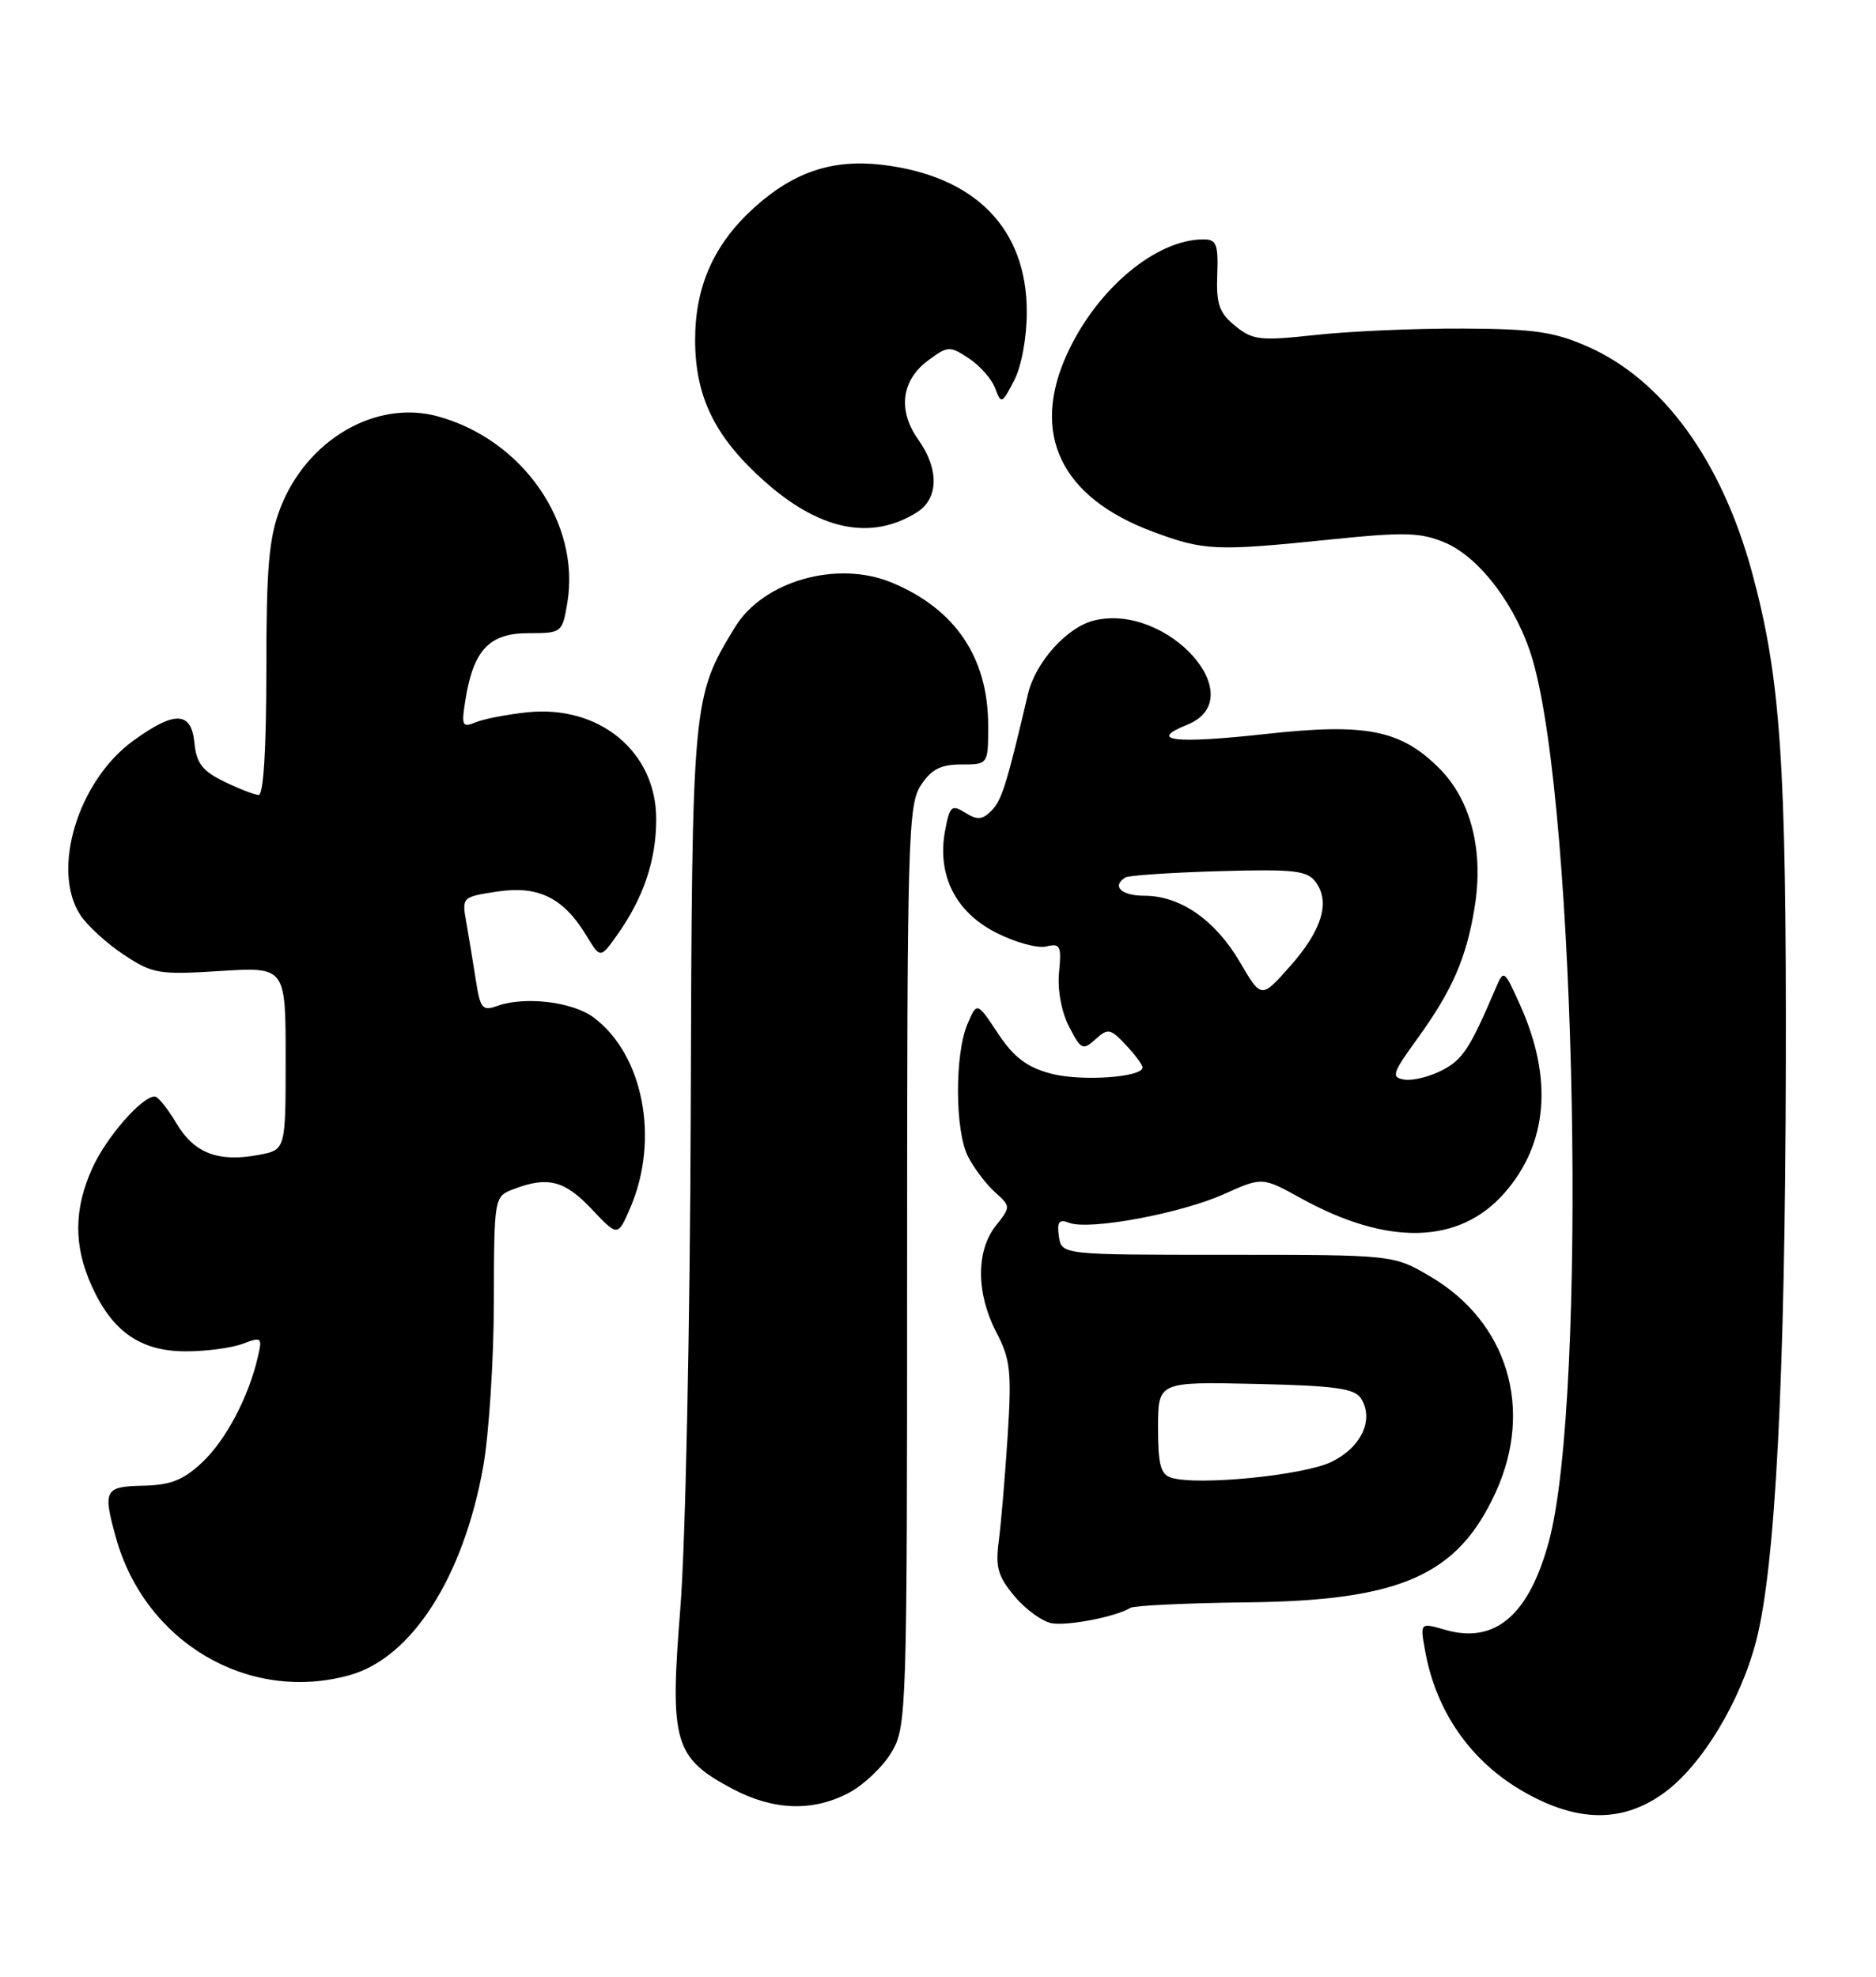 <?xml version="1.0" encoding="UTF-8" standalone="no"?>
<!DOCTYPE svg PUBLIC "-//W3C//DTD SVG 1.1//EN" "http://www.w3.org/Graphics/SVG/1.1/DTD/svg11.dtd" >
<svg xmlns="http://www.w3.org/2000/svg" xmlns:xlink="http://www.w3.org/1999/xlink" version="1.1" viewBox="0 0 243 256">
 <g >
 <path fill="currentColor"
d=" M 215.60 232.14 C 220.46 228.58 225.43 220.37 227.48 212.50 C 229.97 202.93 231.24 178.35 231.32 138.00 C 231.40 98.80 230.64 87.77 226.96 74.19 C 223.02 59.67 215.42 49.20 205.71 44.91 C 201.33 42.97 198.74 42.59 189.50 42.55 C 183.45 42.52 174.90 42.89 170.50 43.37 C 163.21 44.16 162.28 44.06 160.00 42.21 C 157.93 40.52 157.53 39.39 157.67 35.59 C 157.82 31.64 157.57 31.00 155.89 31.00 C 149.73 31.00 142.07 37.43 138.23 45.81 C 133.47 56.20 137.41 64.41 149.29 68.84 C 155.97 71.33 157.41 71.40 172.39 69.86 C 181.98 68.88 184.01 68.94 187.19 70.28 C 191.73 72.21 196.55 78.66 198.53 85.47 C 204.22 105.03 205.62 181.06 200.64 199.58 C 198.06 209.16 193.66 212.93 187.22 211.07 C 183.93 210.12 183.93 210.12 184.60 213.81 C 186.03 221.69 190.51 228.11 197.34 232.02 C 204.34 236.04 210.23 236.08 215.60 232.14 Z  M 110.02 232.14 C 111.93 231.11 114.40 228.75 115.50 226.89 C 117.44 223.60 117.50 221.70 117.50 163.96 C 117.50 108.65 117.63 104.23 119.27 101.71 C 120.64 99.62 121.85 99.00 124.52 99.00 C 128.00 99.00 128.00 99.00 128.00 93.97 C 128.00 85.19 123.76 78.89 115.57 75.47 C 108.48 72.50 98.86 75.22 95.20 81.23 C 89.66 90.31 89.64 90.61 89.47 144.00 C 89.38 171.77 88.79 200.02 88.12 208.34 C 86.73 225.66 87.31 227.65 94.92 231.68 C 100.23 234.48 105.34 234.64 110.02 232.14 Z  M 45.27 216.94 C 53.31 214.71 60.00 204.30 62.58 190.00 C 63.32 185.88 63.95 176.30 63.97 168.73 C 64.00 154.95 64.00 154.95 66.57 153.98 C 70.95 152.31 73.15 152.87 76.65 156.59 C 80.03 160.17 80.03 160.17 81.67 156.34 C 85.45 147.48 83.32 136.56 76.89 131.76 C 74.14 129.72 67.96 128.99 64.38 130.28 C 62.49 130.97 62.19 130.60 61.61 126.78 C 61.24 124.42 60.69 121.07 60.38 119.33 C 59.82 116.21 59.89 116.14 64.40 115.46 C 69.73 114.66 72.97 116.25 75.93 121.12 C 77.76 124.14 77.76 124.14 79.91 121.13 C 83.35 116.29 85.00 111.42 85.00 106.07 C 85.00 97.33 77.62 91.25 68.24 92.25 C 65.63 92.53 62.64 93.11 61.59 93.55 C 59.86 94.26 59.74 93.99 60.30 90.56 C 61.34 84.16 63.39 82.00 68.44 82.00 C 72.76 82.00 72.83 81.94 73.48 78.11 C 75.23 67.73 67.68 56.88 56.64 53.90 C 48.64 51.75 39.72 56.97 36.31 65.80 C 34.83 69.65 34.50 73.45 34.50 86.75 C 34.50 96.95 34.13 102.98 33.50 102.95 C 32.95 102.93 30.93 102.14 29.00 101.20 C 26.22 99.85 25.44 98.82 25.19 96.25 C 24.79 92.10 22.67 92.01 17.28 95.91 C 10.10 101.11 6.59 112.67 10.41 118.50 C 11.31 119.88 13.84 122.19 16.04 123.64 C 19.77 126.11 20.56 126.25 28.51 125.75 C 37.00 125.22 37.00 125.22 37.00 137.07 C 37.00 148.91 37.00 148.91 33.51 149.56 C 28.27 150.55 25.14 149.34 22.85 145.47 C 21.72 143.56 20.46 142.00 20.05 142.00 C 18.37 142.00 13.79 147.25 11.97 151.25 C 9.55 156.59 9.52 161.36 11.90 166.58 C 14.57 172.47 18.23 175.00 24.07 175.00 C 26.71 175.00 30.03 174.56 31.45 174.02 C 33.90 173.09 34.00 173.18 33.39 175.77 C 32.18 180.97 29.25 186.51 26.17 189.40 C 23.74 191.68 22.08 192.33 18.54 192.40 C 13.54 192.51 13.30 192.95 15.01 199.11 C 18.78 212.68 32.18 220.58 45.27 216.94 Z  M 146.43 208.22 C 146.94 207.92 153.69 207.60 161.43 207.51 C 181.41 207.30 188.80 204.04 193.73 193.27 C 198.69 182.45 195.28 171.19 185.27 165.31 C 180.50 162.50 180.50 162.50 159.00 162.50 C 137.50 162.50 137.50 162.50 137.16 160.11 C 136.89 158.22 137.17 157.85 138.51 158.36 C 141.09 159.35 152.91 157.16 158.50 154.66 C 163.50 152.41 163.50 152.41 168.50 155.17 C 179.76 161.39 189.02 161.16 194.87 154.50 C 200.51 148.07 201.20 139.64 196.85 130.04 C 194.82 125.55 194.78 125.53 193.73 128.00 C 190.40 135.79 189.47 137.22 186.80 138.60 C 185.18 139.44 182.99 139.98 181.92 139.81 C 180.16 139.53 180.32 139.02 183.60 134.50 C 188.10 128.28 189.94 124.07 191.00 117.57 C 192.21 110.16 190.55 103.61 186.41 99.48 C 181.44 94.51 176.92 93.62 163.98 95.05 C 152.16 96.35 148.60 95.94 153.75 93.87 C 162.33 90.42 151.19 77.98 141.66 80.37 C 138.17 81.25 134.12 85.78 133.15 89.88 C 130.41 101.55 129.76 103.64 128.43 104.98 C 127.25 106.17 126.59 106.23 125.03 105.25 C 123.27 104.15 123.02 104.37 122.42 107.56 C 121.35 113.29 123.74 118.10 129.02 120.78 C 131.48 122.04 134.41 122.84 135.52 122.57 C 137.33 122.13 137.51 122.48 137.18 125.91 C 136.96 128.19 137.49 131.04 138.48 132.96 C 140.02 135.95 140.27 136.06 141.90 134.59 C 143.51 133.13 143.83 133.19 145.83 135.32 C 147.02 136.59 148.00 137.90 148.00 138.23 C 148.00 139.53 139.98 140.07 136.10 139.03 C 132.98 138.19 131.31 136.91 129.26 133.82 C 126.55 129.73 126.55 129.73 125.32 132.61 C 123.64 136.54 123.69 146.50 125.40 149.80 C 126.17 151.29 127.73 153.35 128.87 154.38 C 130.94 156.25 130.94 156.26 128.97 158.76 C 126.41 162.02 126.44 167.51 129.06 172.54 C 130.88 176.03 131.06 177.62 130.52 186.00 C 130.18 191.22 129.67 197.33 129.37 199.57 C 128.92 202.96 129.26 204.16 131.45 206.76 C 132.89 208.47 135.07 210.03 136.28 210.22 C 138.44 210.56 144.56 209.36 146.43 208.22 Z  M 118.75 66.36 C 121.60 64.58 121.67 60.76 118.93 56.91 C 116.27 53.17 116.76 49.25 120.19 46.70 C 122.76 44.79 123.01 44.77 125.50 46.41 C 126.93 47.35 128.47 49.09 128.91 50.29 C 129.68 52.36 129.78 52.32 131.36 49.28 C 132.32 47.42 133.00 43.73 133.00 40.39 C 133.00 29.57 126.30 22.77 114.25 21.34 C 107.85 20.59 102.82 22.26 97.71 26.87 C 92.50 31.57 90.04 37.06 90.04 44.00 C 90.04 51.33 92.56 56.52 98.85 62.17 C 106.07 68.67 112.78 70.08 118.75 66.36 Z  M 151.75 191.38 C 150.34 190.95 150.00 189.70 150.00 184.90 C 150.00 178.94 150.00 178.94 162.64 179.22 C 172.92 179.45 175.47 179.80 176.29 181.10 C 178.03 183.85 176.32 187.47 172.41 189.34 C 168.79 191.07 155.20 192.41 151.75 191.38 Z  M 160.61 124.60 C 157.42 119.15 152.90 116.01 148.25 116.00 C 145.24 116.00 143.95 114.77 145.78 113.63 C 146.22 113.37 151.65 113.00 157.86 112.82 C 167.70 112.54 169.33 112.73 170.44 114.25 C 172.34 116.85 171.22 120.50 167.07 125.17 C 163.38 129.33 163.38 129.33 160.61 124.60 Z "/>
</g>
</svg>